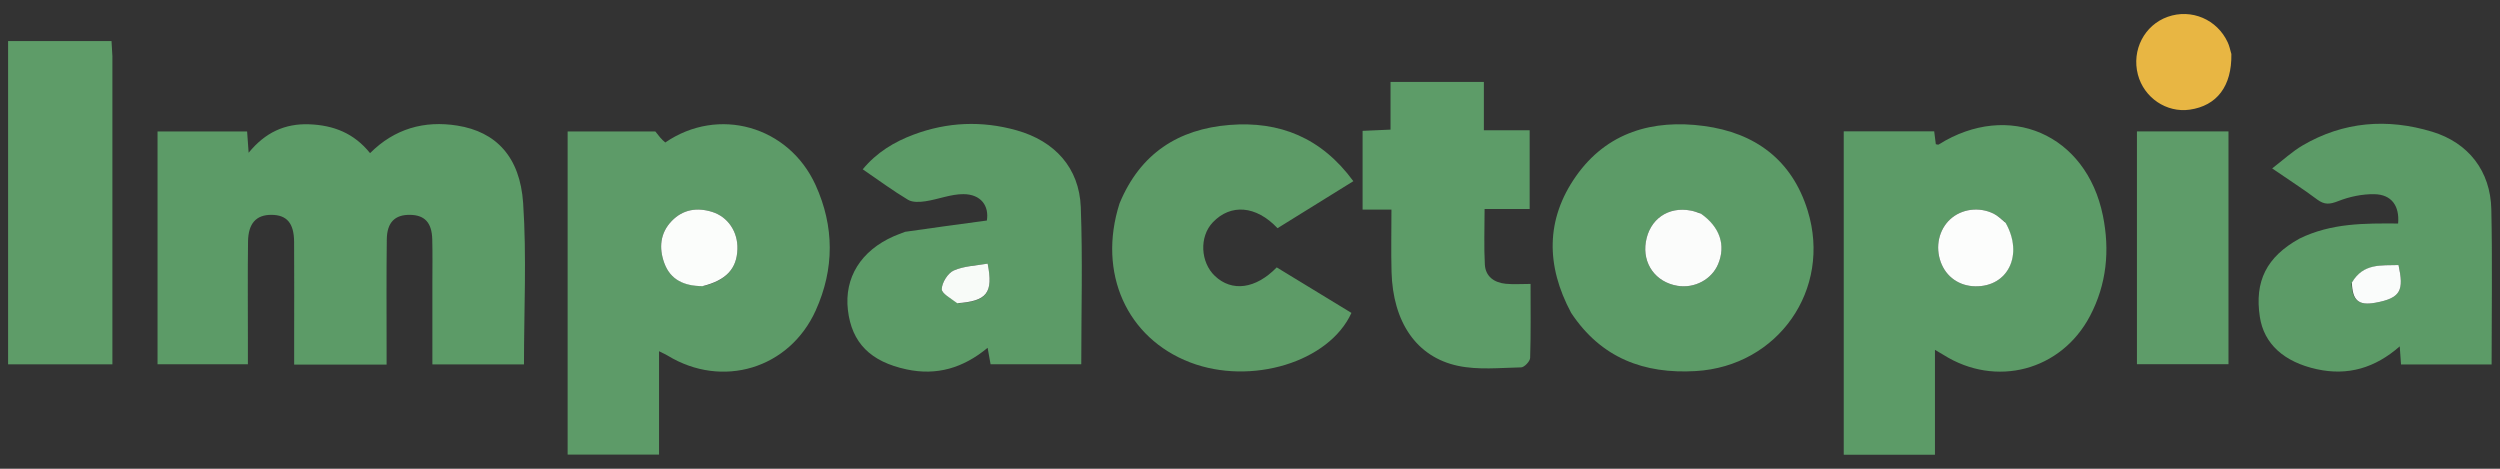 <?xml version="1.0" encoding="UTF-8" standalone="no"?>
<svg
   version="1.1"
   id="Layer_1"
   x="0px"
   y="0px"
   width="800"
   viewBox="0 0 800 150"
   enable-background="new 0 0 980 980"
   xml:space="preserve"
   sodipodi:docname="impactopia logo square high res_adobe_express text.svg"
   height="150"
   inkscape:version="1.2.2 (b0a84865, 2022-12-01)"
   xmlns:inkscape="http://www.inkscape.org/namespaces/inkscape"
   xmlns:sodipodi="http://sodipodi.sourceforge.net/DTD/sodipodi-0.dtd"
   xmlns="http://www.w3.org/2000/svg"
   xmlns:svg="http://www.w3.org/2000/svg"><rect x="0" y="0" width="800" height="150" fill="#333333" stroke="none"/><defs
   id="defs59" /><sodipodi:namedview
   id="namedview57"
   pagecolor="#ffffff"
   bordercolor="#000000"
   borderopacity="0.25"
   inkscape:showpageshadow="2"
   inkscape:pageopacity="0.0"
   inkscape:pagecheckerboard="0"
   inkscape:deskcolor="#d1d1d1"
   showgrid="false"
   inkscape:zoom="0.68113143"
   inkscape:cx="563.03377"
   inkscape:cy="47.714727"
   inkscape:window-width="3008"
   inkscape:window-height="1639"
   inkscape:window-x="0"
   inkscape:window-y="25"
   inkscape:window-maximized="1"
   inkscape:current-layer="Layer_1" />


























<g
   id="g235"
   transform="translate(-75.779,-12.264)"><path
     fill="#5c9b67"
     opacity="1"
     stroke="none"
     d="m 155.105,121.051 c 8e-5,2.805 8e-5,5.117 8e-5,7.775 -9.721,0 -19.127,0 -28.911,0 0,-24.639 0,-49.362 0,-74.496 9.397,0 18.926,0 28.66,0 0.145,2.014 0.283,3.94 0.489,6.816 5.303,-6.496 11.597,-9.399 19.4,-9.106 7.726,0.291 14.29,2.802 19.457,9.229 7.855,-7.851 17.363,-10.496 27.927,-8.812 12.361,1.97 20.063,9.955 21.059,24.815 1.141,17.032 0.265,34.199 0.265,51.606 -9.658,0 -19.21,0 -29.309,0 0,-8.84 0.002,-17.458 -7.3e-4,-26.075 -0.001,-4.664 0.084,-9.33 -0.041,-13.991 -0.142,-5.296 -2.407,-7.703 -7.036,-7.796 -4.872,-0.098 -7.442,2.357 -7.512,7.852 -0.147,11.491 -0.056,22.985 -0.063,34.478 -0.001,1.795 -1.3e-4,3.59 -1.3e-4,5.601 -10.002,0 -19.442,0 -29.576,0 0,-3.466 1.9e-4,-6.895 -3e-5,-10.325 -6.1e-4,-9.661 0.047,-19.322 -0.02,-28.982 -0.041,-5.987 -2.343,-8.614 -7.28,-8.625 -4.836,-0.011 -7.388,2.707 -7.464,8.561 -0.135,10.325 -0.042,20.654 -0.044,31.474 z"
     id="path8" /><path
     fill="#5d9b68"
     opacity="1"
     stroke="none"
     d="m 288.674,57.857 c 16.989,-11.658 39.503,-5.262 48.088,13.615 6.034,13.268 6.05,26.837 0.053,40.128 -8.431,18.685 -29.914,25.112 -47.398,14.45 -0.651,-0.397 -1.361,-0.696 -2.745,-1.396 0,11.382 0,22.1 0,33.086 -9.965,0 -19.394,0 -29.247,0 0,-34.294 0,-68.647 0,-103.412 9.416,0 18.958,0 28.055,0 1.058,1.368 1.98,2.561 3.192,3.528 m 12.315,45.932 c 7.211,-1.86 10.569,-5.542 10.764,-11.806 0.173,-5.56 -3.04,-10.329 -8.082,-11.909 -4.847,-1.519 -9.341,-0.801 -12.918,2.878 -3.748,3.855 -4.16,8.675 -2.4,13.501 1.962,5.377 6.387,7.357 12.636,7.336 z"
     id="path10" /><path
     fill="#5c9b67"
     opacity="1"
     stroke="none"
     d="m 665.775,78.096 c -6e-5,-8.144 -6e-5,-15.788 -6e-5,-23.802 9.717,0 19.12,0 28.948,0 0.16,1.275 0.337,2.688 0.516,4.115 0.303,0.039 0.71,0.228 0.918,0.098 22.424,-14.042 47.247,-3.324 52.55,22.756 2.262,11.126 1.204,21.949 -4.098,32.059 -9.239,17.615 -30.189,23.083 -46.971,12.467 -0.653,-0.413 -1.33,-0.786 -2.673,-1.575 0,11.58 0,22.464 0,33.569 -9.771,0 -19.047,0 -29.189,0 0,-26.389 0,-52.788 -6e-5,-79.686 m 51.566,5.185 c -1.183,-0.888 -2.266,-1.98 -3.569,-2.629 -4.671,-2.327 -10.326,-1.54 -13.921,1.773 -3.636,3.35 -4.833,8.776 -3.025,13.716 1.736,4.743 5.898,7.66 11.054,7.744 10.425,0.171 15.5,-10.033 9.461,-20.604 z"
     id="path12" /><path
     fill="#5c9b67"
     opacity="1"
     stroke="none"
     d="m 578.546,112.377 c -8.102,-15.112 -8.142,-29.919 1.527,-43.703 9.896,-14.108 24.617,-18.294 41.013,-16.092 16.314,2.19 28.137,10.832 33.154,27.087 7.771,25.18 -9.452,49.809 -35.873,51.34 -16.388,0.95 -30.178,-4.073 -39.821,-18.632 m 41.209,-31.928 c -0.956,-0.268 -1.898,-0.604 -2.87,-0.793 -7.285,-1.417 -13.244,2.736 -14.439,10.035 -1.139,6.96 3.145,12.89 10.134,14.032 5.475,0.894 10.957,-2.042 13.009,-6.968 2.495,-5.989 0.597,-11.838 -5.835,-16.306 z"
     id="path14" /><path
     fill="#5c9b67"
     opacity="1"
     stroke="none"
     d="m 365.42,86.442 c 8.904,-1.292 17.435,-2.438 26.156,-3.611 0.754,-4.677 -1.861,-8.422 -7.516,-8.441 -4.027,-0.013 -8.035,1.66 -12.099,2.271 -1.83,0.275 -4.143,0.412 -5.6,-0.457 -4.847,-2.893 -9.406,-6.271 -14.507,-9.759 4.492,-5.446 10.127,-8.804 16.323,-11.12 10.753,-4.021 21.777,-4.479 32.864,-1.375 12.285,3.44 20.116,12.034 20.59,24.619 0.625,16.616 0.154,33.274 0.154,50.262 -9.721,0 -19.271,0 -29.02,0 -0.286,-1.596 -0.564,-3.145 -0.945,-5.275 -7.836,6.514 -16.319,8.958 -25.889,6.922 -11.612,-2.471 -17.614,-8.541 -18.824,-19.007 -1.197,-10.353 4.159,-18.975 14.688,-23.611 1.064,-0.469 2.167,-0.851 3.624,-1.417 m 17.115,22.871 c 9.072,-0.7 11.143,-3.296 9.295,-12.688 -3.627,0.654 -7.527,0.742 -10.832,2.189 -1.895,0.83 -3.753,3.816 -3.863,5.925 -0.075,1.426 2.921,3.014 5.4,4.575 z"
     id="path22" /><path
     fill="#5c9b67"
     opacity="1"
     stroke="none"
     d="m 811.596,88.624 c 10.247,-5.032 20.95,-4.895 31.581,-4.834 0.48,-5.669 -2.103,-9.287 -7.603,-9.387 -3.87,-0.071 -7.971,0.799 -11.585,2.223 -2.652,1.046 -4.378,1.219 -6.676,-0.495 -4.393,-3.277 -9.009,-6.255 -14.439,-9.978 3.535,-2.702 6.407,-5.401 9.723,-7.343 13.104,-7.675 27.13,-8.737 41.449,-4.403 11.694,3.539 18.693,12.652 18.956,24.826 0.356,16.448 0.089,32.909 0.089,49.654 -9.761,0 -19.183,0 -28.984,0 -0.124,-1.745 -0.247,-3.469 -0.412,-5.793 -7.908,6.942 -16.621,9.496 -26.56,7.308 -10.525,-2.317 -16.886,-8.128 -18.202,-16.716 -1.748,-11.415 2.121,-19.21 12.663,-25.061 m 16.647,14.428 c 0.322,5.283 2.185,7.073 7.62,6.092 8.303,-1.498 9.16,-4.035 7.444,-12.065 -5.473,0.182 -11.247,-0.689 -15.065,5.973 z"
     id="path26" /><path
     fill="#5d9b67"
     opacity="1"
     stroke="none"
     d="m 434.018,77.398 c 6.604,-16.026 18.853,-23.842 35.231,-25.151 15.974,-1.277 29.364,4.034 39.601,17.995 -8.355,5.18 -16.33,10.125 -24.263,15.044 -6.905,-7.311 -14.997,-7.836 -20.676,-1.912 -4.439,4.631 -3.987,12.834 0.648,17.215 5.412,5.116 12.996,4.202 19.772,-2.759 7.906,4.817 15.928,9.704 23.909,14.566 -7.174,15.766 -32.159,23.281 -51.594,15.845 -20.302,-7.767 -29.706,-28.637 -22.628,-50.843 z"
     id="path28" /><path
     fill="#5d9c68"
     opacity="1"
     stroke="none"
     d="m 511.807,64.118 c 0,-3.472 0,-6.45 0,-9.983 2.991,-0.131 5.72,-0.251 8.945,-0.393 0,-5.053 0,-9.957 0,-15.267 10.048,0 19.605,0 29.864,0 0,4.876 0,9.913 0,15.465 5.26,0 9.84,0 14.654,0 0,8.605 0,16.672 0,25.2 -4.879,0 -9.472,0 -14.423,0 0,6.229 -0.235,12.015 0.082,17.772 0.213,3.865 3.027,5.805 6.713,6.162 2.442,0.236 4.926,0.045 7.916,0.045 0,8.096 0.117,15.889 -0.134,23.67 -0.035,1.088 -1.855,3.011 -2.879,3.032 -6.762,0.137 -13.755,0.893 -20.255,-0.499 -13.328,-2.854 -20.793,-14.089 -21.22,-30.065 -0.173,-6.473 -0.029,-12.954 -0.029,-19.918 -3.017,0 -5.755,0 -9.235,0 0,-5.222 0,-9.974 -6e-5,-15.22 z"
     id="path30" /><path
     fill="#5e9c68"
     opacity="1"
     stroke="none"
     d="m 111.748,30.27 c 3e-5,33.063 3e-5,65.645 3e-5,98.57 -11.29,0 -22.171,0 -33.378,0 0,-34.404 0,-68.753 0,-103.426 10.964,0 21.849,0 33.095,0 0.096,1.487 0.19,2.931 0.283,4.856 z"
     id="path32" /><path
     fill="#5e9c69"
     opacity="1"
     stroke="none"
     d="m 788.891,75.096 c 0,18.119 0,35.737 0,53.721 -9.845,0 -19.399,0 -29.291,0 0,-24.694 0,-49.408 0,-74.514 9.596,0 19.129,0 29.291,0 0,6.758 0,13.525 0,20.792 z"
     id="path34" /><path
     fill="#e8b643"
     opacity="1"
     stroke="none"
     d="m 789.818,29.557 c 0.165,10.308 -4.638,16.551 -13.328,17.798 -7.427,1.066 -14.647,-3.816 -16.586,-11.215 -2.055,-7.842 2.083,-15.856 9.553,-18.501 7.562,-2.678 15.826,0.834 19.207,8.206 0.481,1.048 0.744,2.196 1.154,3.713 z"
     id="path36" /><path
     fill="#fbfdfb"
     opacity="1"
     stroke="none"
     d="m 300.597,103.829 c -5.856,-0.02 -10.281,-2 -12.243,-7.377 -1.761,-4.826 -1.349,-9.646 2.4,-13.501 3.576,-3.678 8.071,-4.396 12.918,-2.878 5.042,1.58 8.256,6.349 8.082,11.909 -0.195,6.264 -3.553,9.947 -11.157,11.846 z"
     id="path46" /><path
     fill="#fcfdfc"
     opacity="1"
     stroke="none"
     d="m 717.588,83.576 c 5.793,10.275 0.717,20.48 -9.708,20.309 -5.156,-0.085 -9.318,-3.001 -11.054,-7.744 -1.808,-4.94 -0.611,-10.366 3.025,-13.716 3.596,-3.313 9.25,-4.1 13.921,-1.773 1.303,0.649 2.385,1.74 3.815,2.924 z"
     id="path48" /><path
     fill="#fbfcfb"
     opacity="1"
     stroke="none"
     d="m 620.087,80.64 c 6.099,4.278 7.998,10.126 5.502,16.115 -2.052,4.926 -7.534,7.862 -13.009,6.968 -6.99,-1.142 -11.273,-7.072 -10.134,-14.032 1.194,-7.299 7.154,-11.452 14.439,-10.035 0.971,0.189 1.914,0.525 3.203,0.984 z"
     id="path50" /><path
     fill="#f8fbf8"
     opacity="1"
     stroke="none"
     d="m 382.107,109.29 c -2.051,-1.538 -5.047,-3.125 -4.972,-4.552 0.111,-2.108 1.969,-5.095 3.863,-5.925 3.305,-1.447 7.204,-1.535 10.832,-2.189 1.849,9.392 -0.223,11.989 -9.723,12.666 z"
     id="path52" /><path
     fill="#fafcfb"
     opacity="1"
     stroke="none"
     d="m 828.381,102.694 c 3.68,-6.304 9.454,-5.433 14.927,-5.615 1.716,8.03 0.859,10.568 -7.444,12.065 -5.435,0.98 -7.298,-0.81 -7.482,-6.45 z"
     id="path54" /></g>
</svg>
